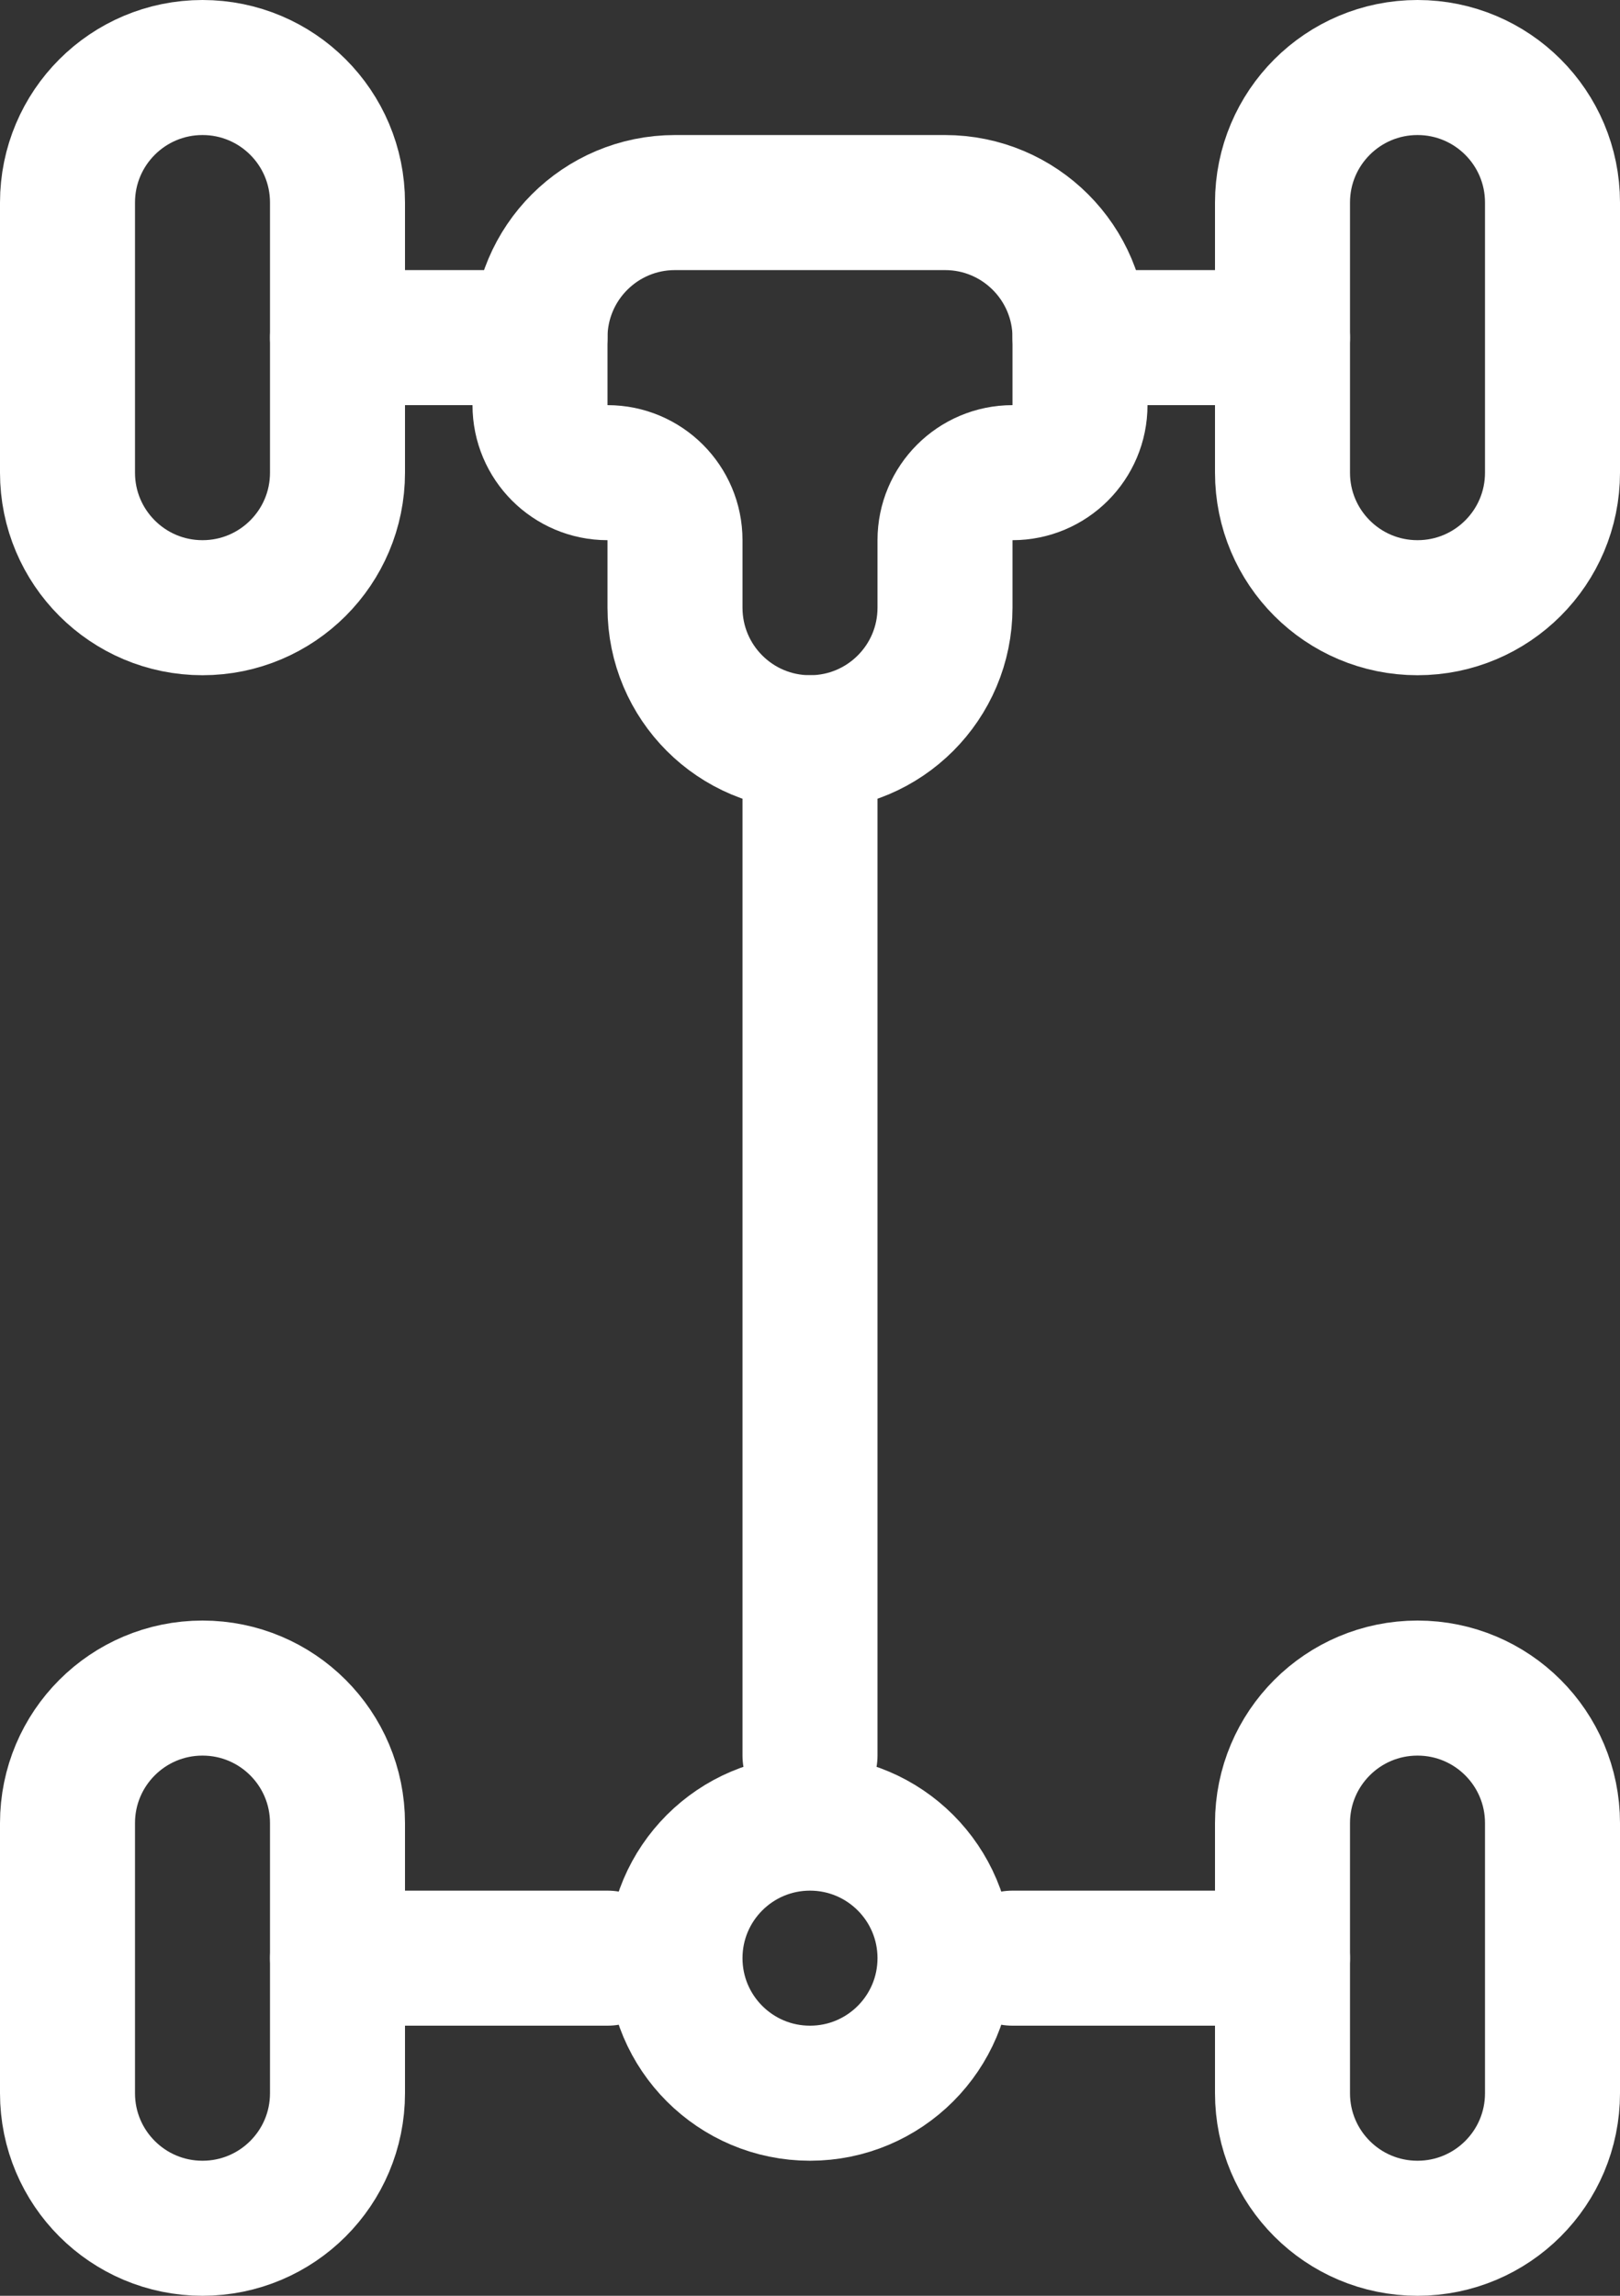 <svg width="24" height="34" viewBox="0 0 24 34" fill="none" xmlns="http://www.w3.org/2000/svg">
<rect x="0" y="0" width="24" height="34" fill="#333333" stroke="none"/>
<path d="M1 31V27C1 25.895 1.895 25 3 25C4.105 25 5 25.895 5 27V31C5 32.105 4.105 33 3 33C1.895 33 1 32.105 1 31Z" stroke="white" stroke-width="2" stroke-linecap="round" stroke-linejoin="round"/>
<path d="M1 7V3C1 1.895 1.895 1 3 1C4.105 1 5 1.895 5 3V7C5 8.105 4.105 9 3 9C1.895 9 1 8.105 1 7Z" stroke="white" stroke-width="2" stroke-linecap="round" stroke-linejoin="round"/>
<path d="M19 31V27C19 25.895 19.895 25 21 25C22.105 25 23 25.895 23 27V31C23 32.105 22.105 33 21 33C19.895 33 19 32.105 19 31Z" stroke="white" stroke-width="2" stroke-linecap="round" stroke-linejoin="round"/>
<path d="M19 7V3C19 1.895 19.895 1 21 1C22.105 1 23 1.895 23 3V7C23 8.105 22.105 9 21 9C19.895 9 19 8.105 19 7Z" stroke="white" stroke-width="2" stroke-linecap="round" stroke-linejoin="round"/>
<path d="M8 6V5C8 3.895 8.895 3 10 3H14C15.105 3 16 3.895 16 5V6C16 6.552 15.552 7 15 7C14.448 7 14 7.448 14 8V9C14 10.105 13.105 11 12 11C10.895 11 10 10.105 10 9V8C10 7.448 9.552 7 9 7C8.448 7 8 6.552 8 6Z" stroke="white" stroke-width="2" stroke-linecap="round" stroke-linejoin="round"/>
<circle cx="12" cy="29" r="2" stroke="white" stroke-width="2"/>
<path d="M5 5H8" stroke="white" stroke-width="2" stroke-linecap="round" stroke-linejoin="round"/>
<path d="M5 29H9" stroke="white" stroke-width="2" stroke-linecap="round" stroke-linejoin="round"/>
<path d="M12 11L12 26" stroke="white" stroke-width="2" stroke-linecap="round" stroke-linejoin="round"/>
<path d="M16 5H19" stroke="white" stroke-width="2" stroke-linecap="round" stroke-linejoin="round"/>
<path d="M15 29L19 29" stroke="white" stroke-width="2" stroke-linecap="round" stroke-linejoin="round"/>
</svg>
